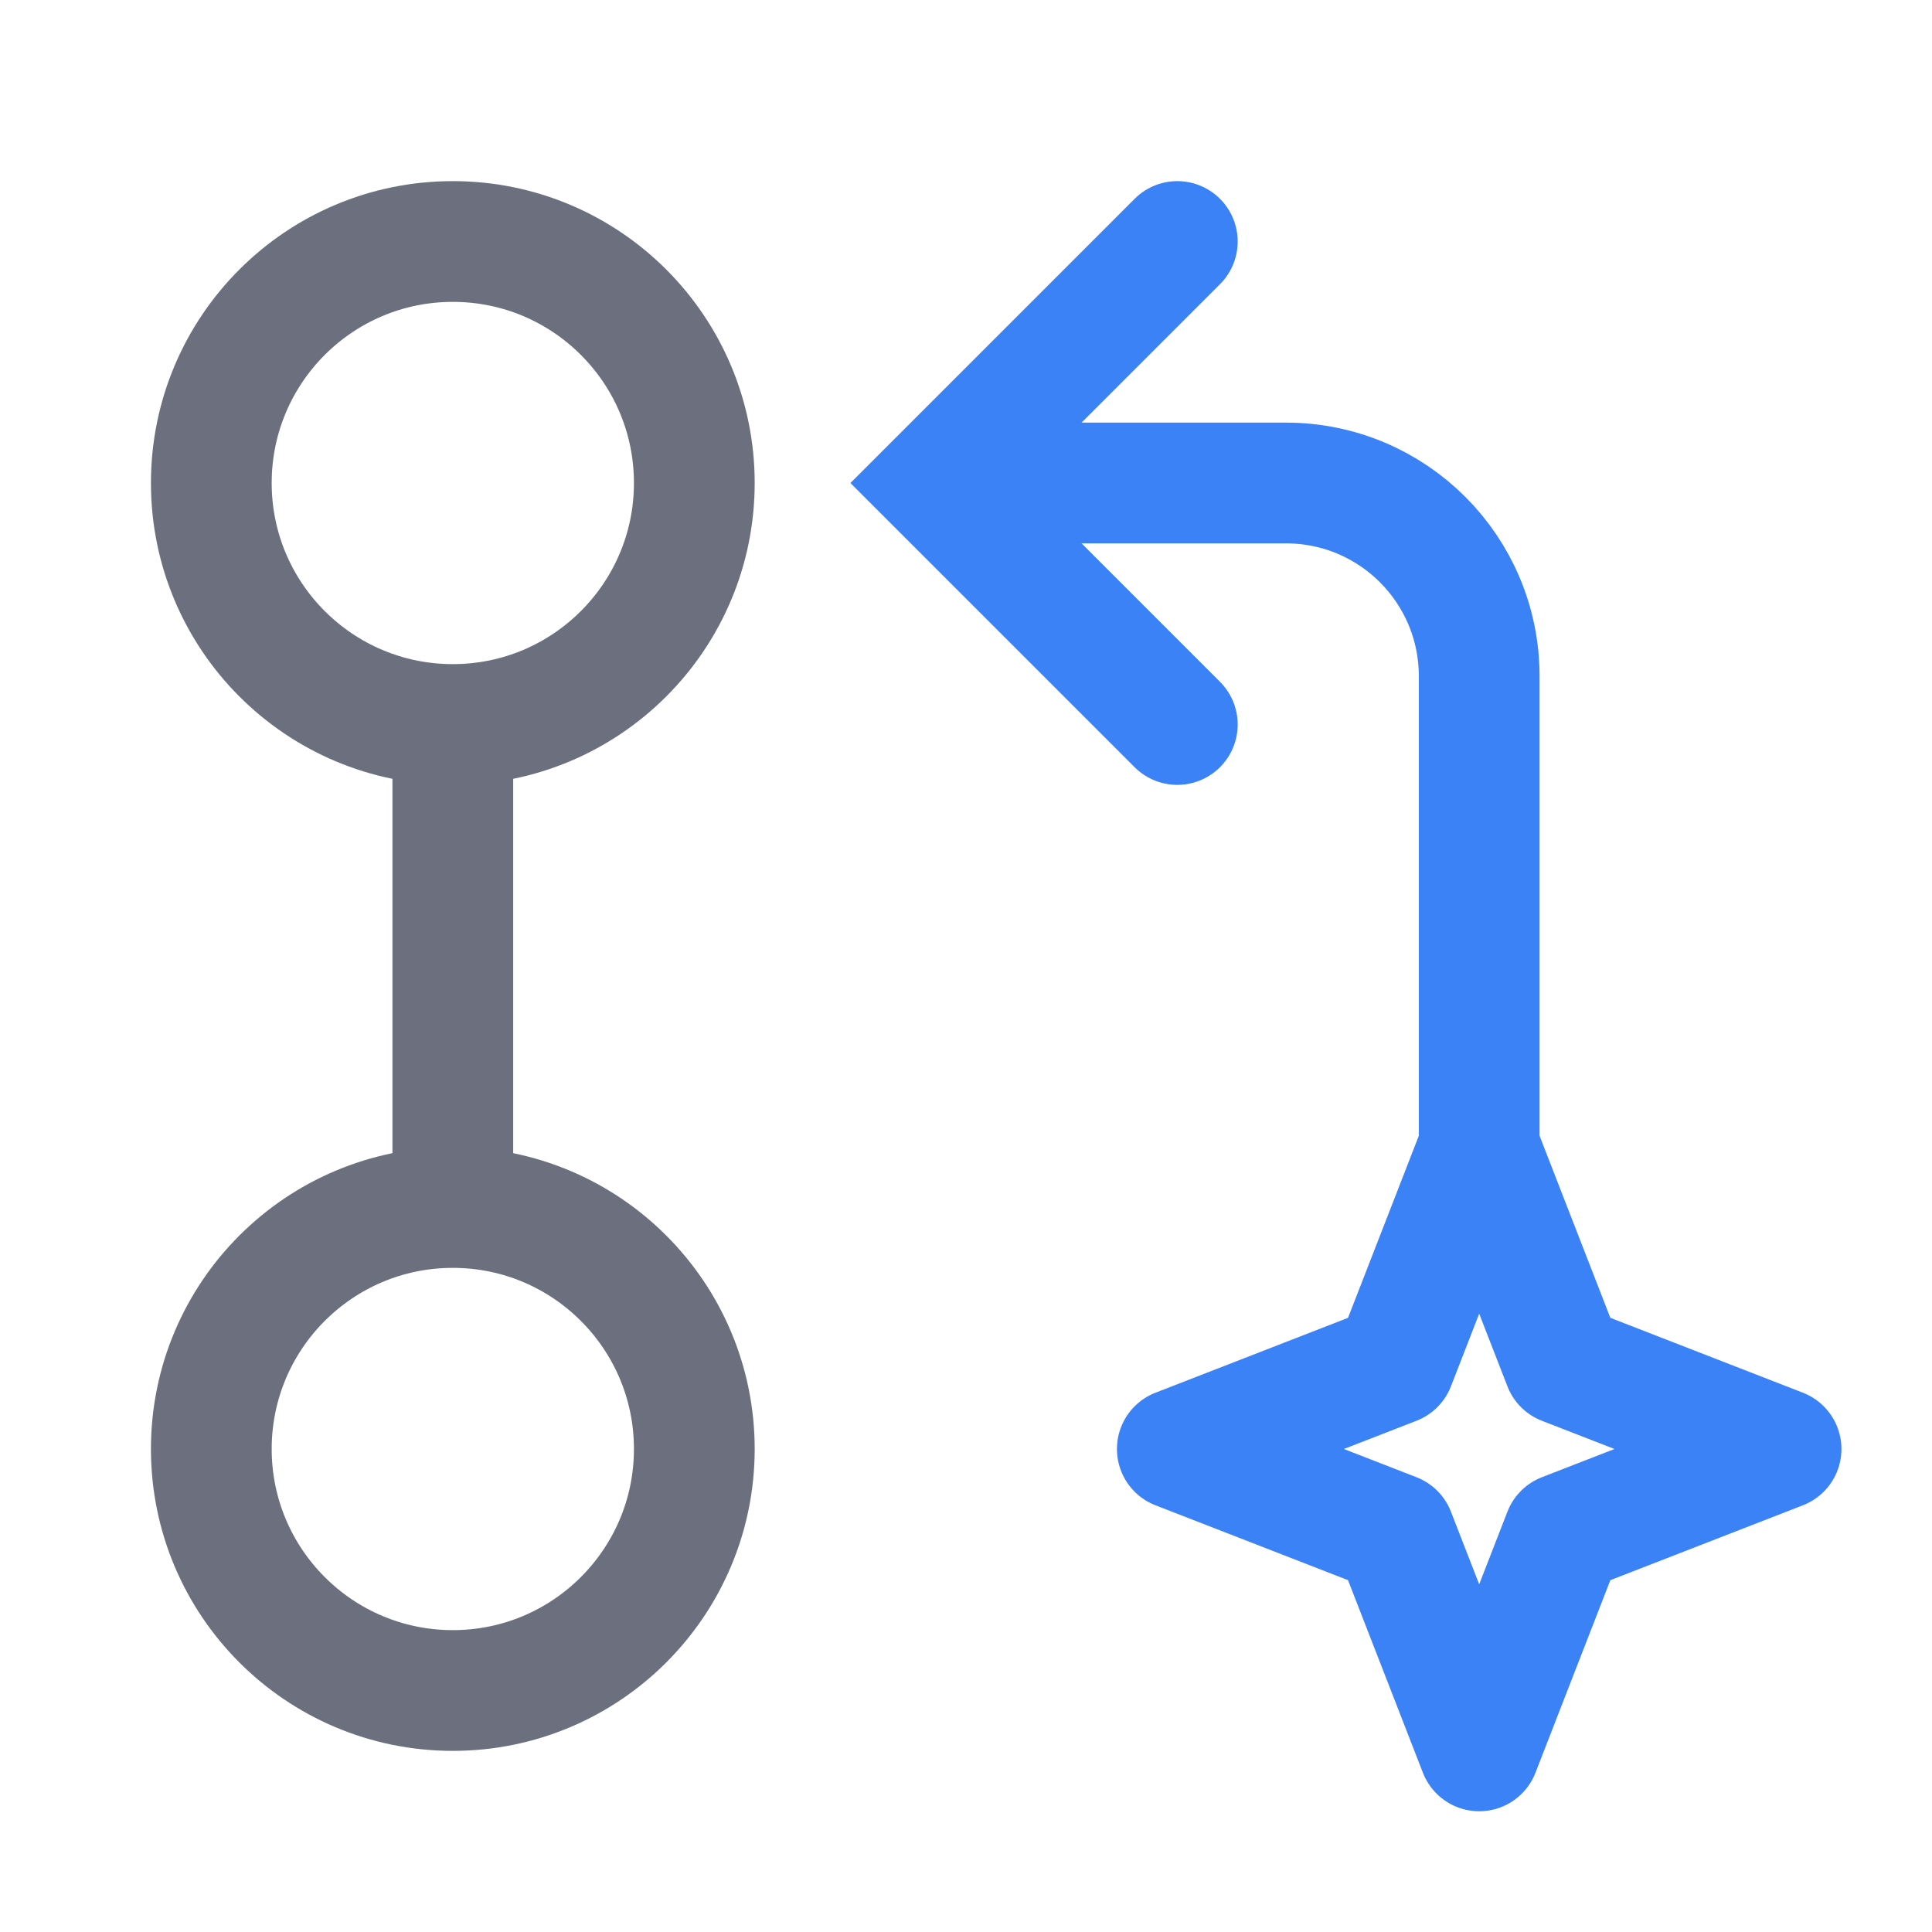 <!-- Copyright 2000-2024 JetBrains s.r.o. and contributors. Use of this source code is governed by the Apache 2.0 license. -->
<svg width="16" height="16" viewBox="0 0 16 16" fill="none" xmlns="http://www.w3.org/2000/svg">
<circle cx="3.75" cy="12" r="2" stroke="#6C707E"/>
<circle cx="3.75" cy="4" r="2" stroke="#6C707E"/>
<path d="M3.75 6L3.75 10" stroke="#6C707E"/>
<path d="M12.25 10L12.25 5.6C12.25 4.716 11.534 4 10.65 4L8 4" stroke="#3B82F6"/>
<path d="M9.75 6L7.75 4L9.75 2" stroke="#3B82F6" stroke-linecap="round"/>
<!-- Magic star (replacing bottom right circle) -->
<path d="M12.25 9.5L12.95 11.3L14.75 12L12.95 12.7L12.25 14.5L11.55 12.7L9.75 12L11.55 11.3L12.25 9.5Z" stroke="#3B82F6" stroke-linejoin="round"/>
</svg>
